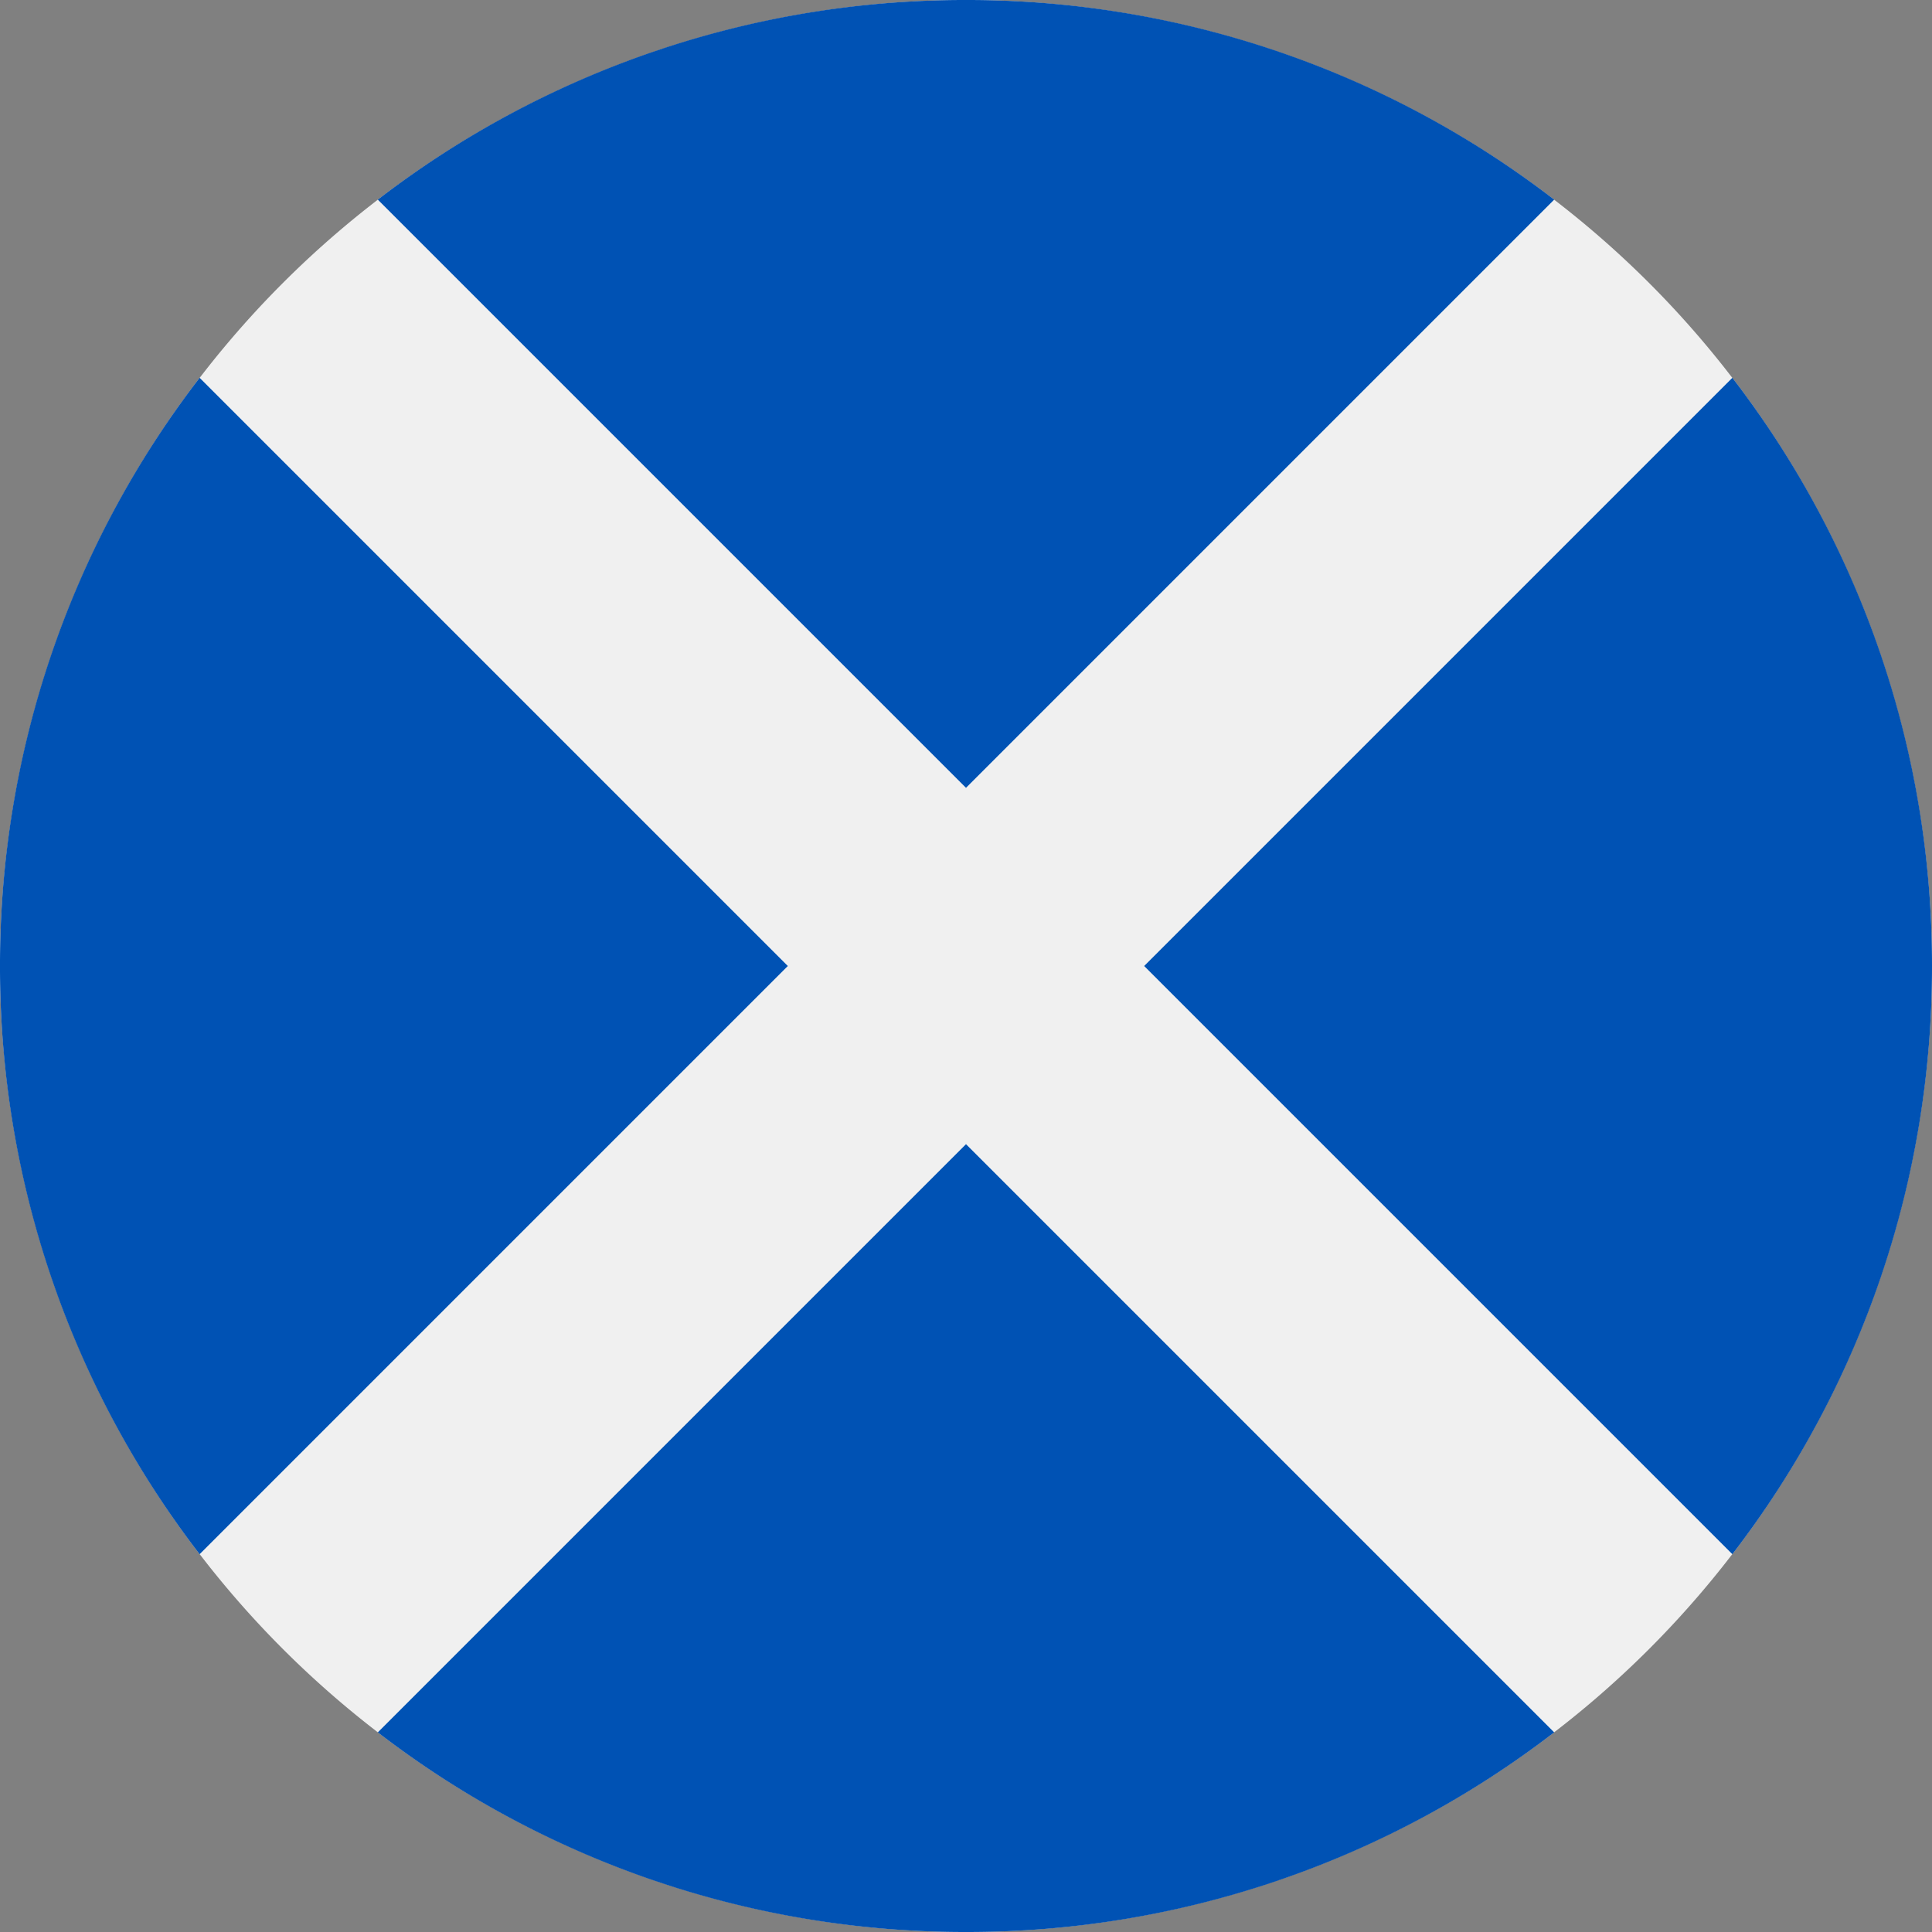 <svg xmlns="http://www.w3.org/2000/svg" width="18" height="18" fill="none" viewBox="0 0 18 18">
  <rect x="0" y="0" width="18" height="18" fill="#808080" stroke="none"/>
  <g clip-path="url(#a)">
    <path fill="#F0F0F0" d="M9 18A9 9 0 1 0 9 0a9 9 0 0 0 0 18Z"/>
    <path fill="#0052B4" d="M14.48 1.86A8.96 8.96 0 0 0 9 0a8.96 8.96 0 0 0-5.48 1.86L9 7.34l5.48-5.48ZM1.86 3.52A8.96 8.96 0 0 0 0 9a8.96 8.96 0 0 0 1.86 5.48L7.34 9 1.86 3.52Zm1.66 12.62A8.96 8.96 0 0 0 9 18a8.96 8.96 0 0 0 5.48-1.86L9 10.66l-5.48 5.48Zm12.62-1.66A8.96 8.96 0 0 0 18 9a8.96 8.96 0 0 0-1.86-5.48L10.66 9l5.48 5.48Z"/>
  </g>
  <defs>
    <clipPath id="a">
      <path fill="#fff" d="M0 0h18v18H0z"/>
    </clipPath>
  </defs>
</svg>

